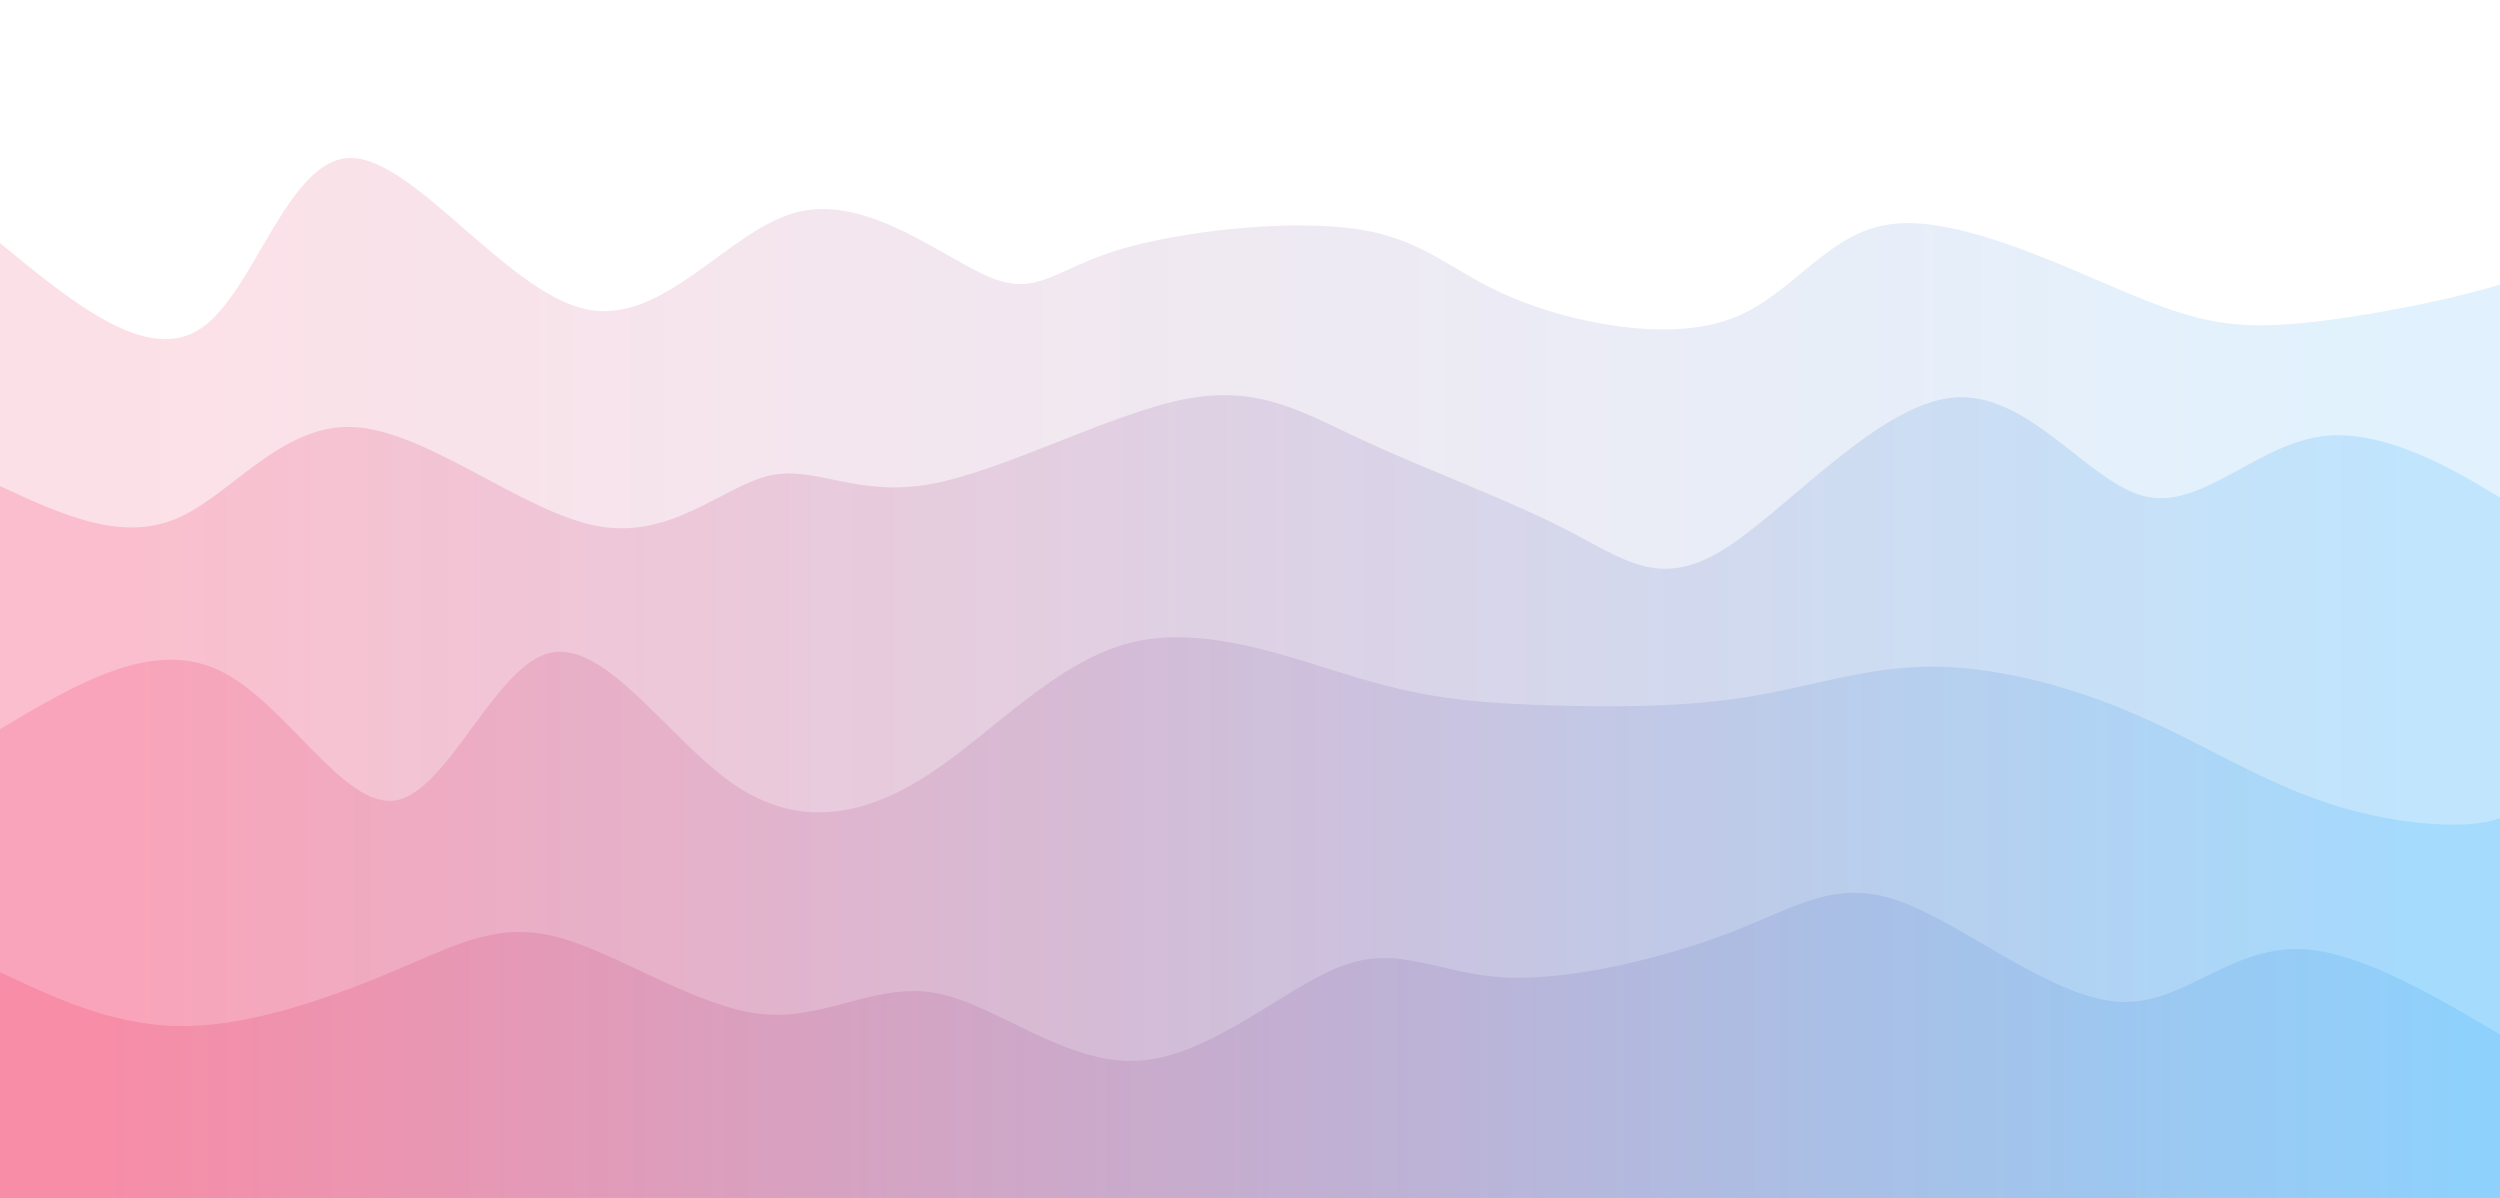 <svg width="100%" height="100%" id="svg" viewBox="0 0 1440 690" xmlns="http://www.w3.org/2000/svg" class="transition duration-1000 ease-in-out delay-150"><style>
          .path-0{
            animation:pathAnim-0 20s;
            animation-timing-function: linear;
            animation-iteration-count: infinite;
          }
          @keyframes pathAnim-0{
            0%{
              d: path("M 0,700 C 0,700 0,140 0,140 C 42.603,174.992 85.206,209.985 116,189 C 146.794,168.015 165.78,91.053 202,91 C 238.22,90.947 291.672,167.805 337,178 C 382.328,188.195 419.53,131.728 460,122 C 500.47,112.272 544.209,149.284 571,160 C 597.791,170.716 607.636,155.137 644,144 C 680.364,132.863 743.249,126.167 782,132 C 820.751,137.833 835.369,156.195 870,171 C 904.631,185.805 959.273,197.054 996,184 C 1032.727,170.946 1051.537,133.591 1090,129 C 1128.463,124.409 1186.578,152.584 1226,169 C 1265.422,185.416 1286.152,190.074 1327,186 C 1367.848,181.926 1428.814,169.122 1451,160 C 1473.186,150.878 1456.593,145.439 1440,140 C 1440,140 1440,700 1440,700 Z");
            }
            25%{
              d: path("M 0,700 C 0,700 0,140 0,140 C 32.125,157.009 64.25,174.017 98,174 C 131.75,173.983 167.123,156.94 208,135 C 248.877,113.06 295.256,86.222 336,89 C 376.744,91.778 411.854,124.172 450,138 C 488.146,151.828 529.33,147.088 565,136 C 600.67,124.912 630.827,107.475 662,115 C 693.173,122.525 725.362,155.013 765,152 C 804.638,148.987 851.725,110.472 891,118 C 930.275,125.528 961.739,179.099 1000,189 C 1038.261,198.901 1083.319,165.131 1124,158 C 1164.681,150.869 1200.987,170.377 1229,161 C 1257.013,151.623 1276.734,113.36 1315,114 C 1353.266,114.64 1410.076,154.183 1434,165 C 1457.924,175.817 1448.962,157.909 1440,140 C 1440,140 1440,700 1440,700 Z");
            }
            50%{
              d: path("M 0,700 C 0,700 0,140 0,140 C 42.625,138.722 85.251,137.445 128,151 C 170.749,164.555 213.623,192.944 242,188 C 270.377,183.056 284.259,144.78 317,122 C 349.741,99.22 401.341,91.937 443,94 C 484.659,96.063 516.376,107.472 549,122 C 581.624,136.528 615.153,154.177 654,155 C 692.847,155.823 737.01,139.822 782,123 C 826.99,106.178 872.807,88.535 905,102 C 937.193,115.465 955.763,160.037 990,172 C 1024.237,183.963 1074.141,163.316 1121,154 C 1167.859,144.684 1211.674,146.699 1238,151 C 1264.326,155.301 1273.165,161.889 1314,150 C 1354.835,138.111 1427.667,107.746 1454,103 C 1480.333,98.254 1460.166,119.127 1440,140 C 1440,140 1440,700 1440,700 Z");
            }
            75%{
              d: path("M 0,700 C 0,700 0,140 0,140 C 41.598,120.371 83.196,100.742 117,109 C 150.804,117.258 176.816,153.404 211,152 C 245.184,150.596 287.542,111.644 323,108 C 358.458,104.356 387.017,136.022 429,142 C 470.983,147.978 526.391,128.268 570,136 C 613.609,143.732 645.419,178.904 678,180 C 710.581,181.096 743.933,148.115 785,134 C 826.067,119.885 874.848,124.636 904,140 C 933.152,155.364 942.676,181.343 978,187 C 1013.324,192.657 1074.449,177.994 1118,175 C 1161.551,172.006 1187.529,180.682 1222,168 C 1256.471,155.318 1299.434,121.278 1343,115 C 1386.566,108.722 1430.733,130.206 1447,139 C 1463.267,147.794 1451.633,143.897 1440,140 C 1440,140 1440,700 1440,700 Z");
            }
            100%{
              d: path("M 0,700 C 0,700 0,140 0,140 C 42.603,174.992 85.206,209.985 116,189 C 146.794,168.015 165.78,91.053 202,91 C 238.22,90.947 291.672,167.805 337,178 C 382.328,188.195 419.53,131.728 460,122 C 500.47,112.272 544.209,149.284 571,160 C 597.791,170.716 607.636,155.137 644,144 C 680.364,132.863 743.249,126.167 782,132 C 820.751,137.833 835.369,156.195 870,171 C 904.631,185.805 959.273,197.054 996,184 C 1032.727,170.946 1051.537,133.591 1090,129 C 1128.463,124.409 1186.578,152.584 1226,169 C 1265.422,185.416 1286.152,190.074 1327,186 C 1367.848,181.926 1428.814,169.122 1451,160 C 1473.186,150.878 1456.593,145.439 1440,140 C 1440,140 1440,700 1440,700 Z");
            }
          }</style><defs><linearGradient id="gradient" x1="0%" y1="50%" x2="100%" y2="50%"><stop offset="5%" stop-color="#F78DA7"></stop><stop offset="95%" stop-color="#8ED1FC"></stop></linearGradient></defs><path d="M 0,700 C 0,700 0,140 0,140 C 42.603,174.992 85.206,209.985 116,189 C 146.794,168.015 165.78,91.053 202,91 C 238.22,90.947 291.672,167.805 337,178 C 382.328,188.195 419.53,131.728 460,122 C 500.47,112.272 544.209,149.284 571,160 C 597.791,170.716 607.636,155.137 644,144 C 680.364,132.863 743.249,126.167 782,132 C 820.751,137.833 835.369,156.195 870,171 C 904.631,185.805 959.273,197.054 996,184 C 1032.727,170.946 1051.537,133.591 1090,129 C 1128.463,124.409 1186.578,152.584 1226,169 C 1265.422,185.416 1286.152,190.074 1327,186 C 1367.848,181.926 1428.814,169.122 1451,160 C 1473.186,150.878 1456.593,145.439 1440,140 C 1440,140 1440,700 1440,700 Z" stroke="none" stroke-width="0" fill="url(#gradient)" fill-opacity="0.265" class="transition-all duration-300 ease-in-out delay-150 path-0"></path><style>
          .path-1{
            animation:pathAnim-1 20s;
            animation-timing-function: linear;
            animation-iteration-count: infinite;
          }
          @keyframes pathAnim-1{
            0%{
              d: path("M 0,700 C 0,700 0,280 0,280 C 34.593,296.04 69.186,312.079 101,299 C 132.814,285.921 161.849,243.723 204,246 C 246.151,248.277 301.419,295.028 344,303 C 386.581,310.972 416.474,280.164 443,274 C 469.526,267.836 492.684,286.316 535,279 C 577.316,271.684 638.79,238.571 682,230 C 725.21,221.429 750.157,237.4 786,254 C 821.843,270.6 868.584,287.83 902,305 C 935.416,322.17 955.509,339.282 992,317 C 1028.491,294.718 1081.38,233.043 1125,229 C 1168.62,224.957 1202.97,278.545 1236,286 C 1269.03,293.455 1300.739,254.776 1340,251 C 1379.261,247.224 1426.075,278.35 1444,289 C 1461.925,299.65 1450.963,289.825 1440,280 C 1440,280 1440,700 1440,700 Z");
            }
            25%{
              d: path("M 0,700 C 0,700 0,280 0,280 C 48.48,276.291 96.961,272.581 129,285 C 161.039,297.419 176.638,325.965 208,330 C 239.362,334.035 286.488,313.557 324,291 C 361.512,268.443 389.409,243.805 427,258 C 464.591,272.195 511.876,325.222 548,323 C 584.124,320.778 609.085,263.305 648,244 C 686.915,224.695 739.783,243.558 783,258 C 826.217,272.442 859.785,282.465 888,299 C 916.215,315.535 939.079,338.583 980,325 C 1020.921,311.417 1079.899,261.203 1123,263 C 1166.101,264.797 1193.326,318.605 1225,327 C 1256.674,335.395 1292.797,298.375 1339,273 C 1385.203,247.625 1441.487,233.893 1460,237 C 1478.513,240.107 1459.257,260.054 1440,280 C 1440,280 1440,700 1440,700 Z");
            }
            50%{
              d: path("M 0,700 C 0,700 0,280 0,280 C 38.644,267.277 77.288,254.555 121,265 C 164.712,275.445 213.492,309.059 242,314 C 270.508,318.941 278.744,295.209 314,279 C 349.256,262.791 411.532,254.103 453,252 C 494.468,249.897 515.128,254.378 552,261 C 588.872,267.622 641.954,276.384 676,277 C 710.046,277.616 725.054,270.084 756,258 C 786.946,245.916 833.83,229.279 879,241 C 924.17,252.721 967.627,292.8 1007,289 C 1046.373,285.2 1081.664,237.52 1112,240 C 1142.336,242.48 1167.719,295.118 1199,316 C 1230.281,336.882 1267.46,326.007 1312,315 C 1356.54,303.993 1408.44,292.855 1431,287 C 1453.56,281.145 1446.78,280.572 1440,280 C 1440,280 1440,700 1440,700 Z");
            }
            75%{
              d: path("M 0,700 C 0,700 0,280 0,280 C 41.306,274.654 82.613,269.309 115,274 C 147.387,278.691 170.855,293.419 203,300 C 235.145,306.581 275.967,305.016 322,298 C 368.033,290.984 419.277,278.516 460,261 C 500.723,243.484 530.924,220.921 568,233 C 605.076,245.079 649.028,291.8 683,297 C 716.972,302.2 740.966,265.879 776,241 C 811.034,216.121 857.108,202.682 894,227 C 930.892,251.318 958.6,313.391 996,328 C 1033.4,342.609 1080.491,309.754 1124,294 C 1167.509,278.246 1207.435,279.592 1233,274 C 1258.565,268.408 1269.767,255.879 1312,267 C 1354.233,278.121 1427.495,312.892 1454,319 C 1480.505,325.108 1460.252,302.554 1440,280 C 1440,280 1440,700 1440,700 Z");
            }
            100%{
              d: path("M 0,700 C 0,700 0,280 0,280 C 34.593,296.04 69.186,312.079 101,299 C 132.814,285.921 161.849,243.723 204,246 C 246.151,248.277 301.419,295.028 344,303 C 386.581,310.972 416.474,280.164 443,274 C 469.526,267.836 492.684,286.316 535,279 C 577.316,271.684 638.79,238.571 682,230 C 725.21,221.429 750.157,237.4 786,254 C 821.843,270.6 868.584,287.83 902,305 C 935.416,322.17 955.509,339.282 992,317 C 1028.491,294.718 1081.38,233.043 1125,229 C 1168.62,224.957 1202.97,278.545 1236,286 C 1269.03,293.455 1300.739,254.776 1340,251 C 1379.261,247.224 1426.075,278.35 1444,289 C 1461.925,299.65 1450.963,289.825 1440,280 C 1440,280 1440,700 1440,700 Z");
            }
          }</style><defs><linearGradient id="gradient" x1="0%" y1="50%" x2="100%" y2="50%"><stop offset="5%" stop-color="#F78DA7"></stop><stop offset="95%" stop-color="#8ED1FC"></stop></linearGradient></defs><path d="M 0,700 C 0,700 0,280 0,280 C 34.593,296.04 69.186,312.079 101,299 C 132.814,285.921 161.849,243.723 204,246 C 246.151,248.277 301.419,295.028 344,303 C 386.581,310.972 416.474,280.164 443,274 C 469.526,267.836 492.684,286.316 535,279 C 577.316,271.684 638.79,238.571 682,230 C 725.21,221.429 750.157,237.4 786,254 C 821.843,270.6 868.584,287.83 902,305 C 935.416,322.17 955.509,339.282 992,317 C 1028.491,294.718 1081.38,233.043 1125,229 C 1168.62,224.957 1202.97,278.545 1236,286 C 1269.03,293.455 1300.739,254.776 1340,251 C 1379.261,247.224 1426.075,278.35 1444,289 C 1461.925,299.65 1450.963,289.825 1440,280 C 1440,280 1440,700 1440,700 Z" stroke="none" stroke-width="0" fill="url(#gradient)" fill-opacity="0.4" class="transition-all duration-300 ease-in-out delay-150 path-1"></path><style>
          .path-2{
            animation:pathAnim-2 20s;
            animation-timing-function: linear;
            animation-iteration-count: infinite;
          }
          @keyframes pathAnim-2{
            0%{
              d: path("M 0,700 C 0,700 0,420 0,420 C 43.735,393.973 87.469,367.946 126,386 C 164.531,404.054 197.858,466.189 228,461 C 258.142,455.811 285.098,383.297 317,376 C 348.902,368.703 385.751,426.622 423,452 C 460.249,477.378 497.899,470.215 535,446 C 572.101,421.785 608.652,380.519 652,370 C 695.348,359.481 745.491,379.709 784,391 C 822.509,402.291 849.383,404.644 885,406 C 920.617,407.356 964.978,407.717 1003,402 C 1041.022,396.283 1072.705,384.49 1110,384 C 1147.295,383.51 1190.203,394.322 1229,411 C 1267.797,427.678 1302.484,450.221 1342,463 C 1381.516,475.779 1425.862,478.794 1443,470 C 1460.138,461.206 1450.069,440.603 1440,420 C 1440,420 1440,700 1440,700 Z");
            }
            25%{
              d: path("M 0,700 C 0,700 0,420 0,420 C 25.93,406.971 51.859,393.942 96,399 C 140.141,404.058 202.493,427.202 239,438 C 275.507,448.798 286.168,447.25 321,448 C 355.832,448.75 414.835,451.796 454,456 C 493.165,460.204 512.49,465.564 546,455 C 579.51,444.436 627.203,417.949 666,419 C 704.797,420.051 734.697,448.64 770,456 C 805.303,463.36 846.009,449.491 887,450 C 927.991,450.509 969.268,465.396 1004,449 C 1038.732,432.604 1066.92,384.924 1102,379 C 1137.08,373.076 1179.052,408.907 1217,433 C 1254.948,457.093 1288.871,469.448 1325,460 C 1361.129,450.552 1399.466,419.301 1419,409 C 1438.534,398.699 1439.267,409.35 1440,420 C 1440,420 1440,700 1440,700 Z");
            }
            50%{
              d: path("M 0,700 C 0,700 0,420 0,420 C 41.716,390.739 83.432,361.477 114,369 C 144.568,376.523 163.986,420.829 201,447 C 238.014,473.171 292.622,481.205 335,468 C 377.378,454.795 407.525,420.351 449,401 C 490.475,381.649 543.279,377.391 574,374 C 604.721,370.609 613.361,368.085 649,387 C 684.639,405.915 747.278,446.27 791,456 C 834.722,465.73 859.527,444.835 893,426 C 926.473,407.165 968.612,390.389 1003,375 C 1037.388,359.611 1064.024,345.608 1102,370 C 1139.976,394.392 1189.293,457.177 1224,455 C 1258.707,452.823 1278.806,385.683 1320,368 C 1361.194,350.317 1423.484,382.091 1447,399 C 1470.516,415.909 1455.258,417.955 1440,420 C 1440,420 1440,700 1440,700 Z");
            }
            75%{
              d: path("M 0,700 C 0,700 0,420 0,420 C 37.865,416.315 75.729,412.63 109,424 C 142.271,435.37 170.947,461.796 212,469 C 253.053,476.204 306.481,464.186 348,442 C 389.519,419.814 419.127,387.462 452,395 C 484.873,402.538 521.011,449.967 559,446 C 596.989,442.033 636.83,386.669 670,368 C 703.17,349.331 729.67,367.358 767,382 C 804.33,396.642 852.489,407.9 890,419 C 927.511,430.1 954.372,441.044 989,447 C 1023.628,452.956 1066.022,453.925 1104,445 C 1141.978,436.075 1175.541,417.257 1215,411 C 1254.459,404.743 1299.816,411.046 1346,414 C 1392.184,416.954 1439.195,416.558 1455,417 C 1470.805,417.442 1455.402,418.721 1440,420 C 1440,420 1440,700 1440,700 Z");
            }
            100%{
              d: path("M 0,700 C 0,700 0,420 0,420 C 43.735,393.973 87.469,367.946 126,386 C 164.531,404.054 197.858,466.189 228,461 C 258.142,455.811 285.098,383.297 317,376 C 348.902,368.703 385.751,426.622 423,452 C 460.249,477.378 497.899,470.215 535,446 C 572.101,421.785 608.652,380.519 652,370 C 695.348,359.481 745.491,379.709 784,391 C 822.509,402.291 849.383,404.644 885,406 C 920.617,407.356 964.978,407.717 1003,402 C 1041.022,396.283 1072.705,384.49 1110,384 C 1147.295,383.51 1190.203,394.322 1229,411 C 1267.797,427.678 1302.484,450.221 1342,463 C 1381.516,475.779 1425.862,478.794 1443,470 C 1460.138,461.206 1450.069,440.603 1440,420 C 1440,420 1440,700 1440,700 Z");
            }
          }</style><defs><linearGradient id="gradient" x1="0%" y1="50%" x2="100%" y2="50%"><stop offset="5%" stop-color="#F78DA7"></stop><stop offset="95%" stop-color="#8ED1FC"></stop></linearGradient></defs><path d="M 0,700 C 0,700 0,420 0,420 C 43.735,393.973 87.469,367.946 126,386 C 164.531,404.054 197.858,466.189 228,461 C 258.142,455.811 285.098,383.297 317,376 C 348.902,368.703 385.751,426.622 423,452 C 460.249,477.378 497.899,470.215 535,446 C 572.101,421.785 608.652,380.519 652,370 C 695.348,359.481 745.491,379.709 784,391 C 822.509,402.291 849.383,404.644 885,406 C 920.617,407.356 964.978,407.717 1003,402 C 1041.022,396.283 1072.705,384.49 1110,384 C 1147.295,383.51 1190.203,394.322 1229,411 C 1267.797,427.678 1302.484,450.221 1342,463 C 1381.516,475.779 1425.862,478.794 1443,470 C 1460.138,461.206 1450.069,440.603 1440,420 C 1440,420 1440,700 1440,700 Z" stroke="none" stroke-width="0" fill="url(#gradient)" fill-opacity="0.53" class="transition-all duration-300 ease-in-out delay-150 path-2"></path><style>
          .path-3{
            animation:pathAnim-3 20s;
            animation-timing-function: linear;
            animation-iteration-count: infinite;
          }
          @keyframes pathAnim-3{
            0%{
              d: path("M 0,700 C 0,700 0,560 0,560 C 33.846,575.877 67.692,591.755 108,591 C 148.308,590.245 195.078,572.858 230,558 C 264.922,543.142 287.994,530.812 322,540 C 356.006,549.188 400.944,579.893 438,584 C 475.056,588.107 504.23,565.616 539,572 C 573.77,578.384 614.137,613.644 656,611 C 697.863,608.356 741.223,567.81 774,556 C 806.777,544.19 828.97,561.116 867,563 C 905.03,564.884 958.896,551.725 997,537 C 1035.104,522.275 1057.445,505.985 1094,519 C 1130.555,532.015 1181.324,574.334 1220,577 C 1258.676,579.666 1285.259,542.679 1330,547 C 1374.741,551.321 1437.64,596.949 1459,606 C 1480.36,615.051 1460.18,587.526 1440,560 C 1440,560 1440,700 1440,700 Z");
            }
            25%{
              d: path("M 0,700 C 0,700 0,560 0,560 C 36.99,539.433 73.979,518.865 117,517 C 160.021,515.135 209.073,531.971 241,540 C 272.927,548.029 287.728,547.251 322,535 C 356.272,522.749 410.016,499.025 450,510 C 489.984,520.975 516.209,566.649 549,586 C 581.791,605.351 621.147,598.38 655,586 C 688.853,573.62 717.203,555.832 758,554 C 798.797,552.168 852.041,566.292 895,578 C 937.959,589.708 970.633,598.999 1006,598 C 1041.367,597.001 1079.427,585.71 1115,582 C 1150.573,578.29 1183.659,582.16 1212,592 C 1240.341,601.84 1263.938,617.649 1312,606 C 1360.062,594.351 1432.589,555.243 1458,543 C 1483.411,530.757 1461.705,545.378 1440,560 C 1440,560 1440,700 1440,700 Z");
            }
            50%{
              d: path("M 0,700 C 0,700 0,560 0,560 C 27.235,553.449 54.471,546.898 91,562 C 127.529,577.102 173.353,613.859 212,610 C 250.647,606.141 282.118,561.668 319,549 C 355.882,536.332 398.177,555.469 437,553 C 475.823,550.531 511.175,526.455 548,523 C 584.825,519.545 623.124,536.711 657,546 C 690.876,555.289 720.327,556.7 755,544 C 789.673,531.3 829.566,504.49 874,517 C 918.434,529.51 967.409,581.342 1007,596 C 1046.591,610.658 1076.799,588.143 1105,586 C 1133.201,583.857 1159.394,602.085 1200,598 C 1240.606,593.915 1295.625,567.515 1344,558 C 1392.375,548.485 1434.107,555.853 1449,559 C 1463.893,562.147 1451.946,561.074 1440,560 C 1440,560 1440,700 1440,700 Z");
            }
            75%{
              d: path("M 0,700 C 0,700 0,560 0,560 C 41.737,557.862 83.474,555.723 122,556 C 160.526,556.277 195.842,558.969 231,566 C 266.158,573.031 301.158,584.401 337,585 C 372.842,585.599 409.524,575.428 448,557 C 486.476,538.572 526.744,511.886 564,512 C 601.256,512.114 635.499,539.028 668,553 C 700.501,566.972 731.259,568.003 768,583 C 804.741,597.997 847.465,626.96 889,609 C 930.535,591.04 970.882,526.157 1007,519 C 1043.118,511.843 1075.007,562.411 1113,588 C 1150.993,613.589 1195.091,614.199 1233,595 C 1270.909,575.801 1302.629,536.793 1340,526 C 1377.371,515.207 1420.392,532.631 1438,543 C 1455.608,553.369 1447.804,556.685 1440,560 C 1440,560 1440,700 1440,700 Z");
            }
            100%{
              d: path("M 0,700 C 0,700 0,560 0,560 C 33.846,575.877 67.692,591.755 108,591 C 148.308,590.245 195.078,572.858 230,558 C 264.922,543.142 287.994,530.812 322,540 C 356.006,549.188 400.944,579.893 438,584 C 475.056,588.107 504.23,565.616 539,572 C 573.77,578.384 614.137,613.644 656,611 C 697.863,608.356 741.223,567.81 774,556 C 806.777,544.19 828.97,561.116 867,563 C 905.03,564.884 958.896,551.725 997,537 C 1035.104,522.275 1057.445,505.985 1094,519 C 1130.555,532.015 1181.324,574.334 1220,577 C 1258.676,579.666 1285.259,542.679 1330,547 C 1374.741,551.321 1437.64,596.949 1459,606 C 1480.36,615.051 1460.18,587.526 1440,560 C 1440,560 1440,700 1440,700 Z");
            }
          }</style><defs><linearGradient id="gradient" x1="0%" y1="50%" x2="100%" y2="50%"><stop offset="5%" stop-color="#F78DA7"></stop><stop offset="95%" stop-color="#8ED1FC"></stop></linearGradient></defs><path d="M 0,700 C 0,700 0,560 0,560 C 33.846,575.877 67.692,591.755 108,591 C 148.308,590.245 195.078,572.858 230,558 C 264.922,543.142 287.994,530.812 322,540 C 356.006,549.188 400.944,579.893 438,584 C 475.056,588.107 504.23,565.616 539,572 C 573.77,578.384 614.137,613.644 656,611 C 697.863,608.356 741.223,567.81 774,556 C 806.777,544.19 828.97,561.116 867,563 C 905.03,564.884 958.896,551.725 997,537 C 1035.104,522.275 1057.445,505.985 1094,519 C 1130.555,532.015 1181.324,574.334 1220,577 C 1258.676,579.666 1285.259,542.679 1330,547 C 1374.741,551.321 1437.64,596.949 1459,606 C 1480.36,615.051 1460.18,587.526 1440,560 C 1440,560 1440,700 1440,700 Z" stroke="none" stroke-width="0" fill="url(#gradient)" fill-opacity="1" class="transition-all duration-300 ease-in-out delay-150 path-3"></path></svg>